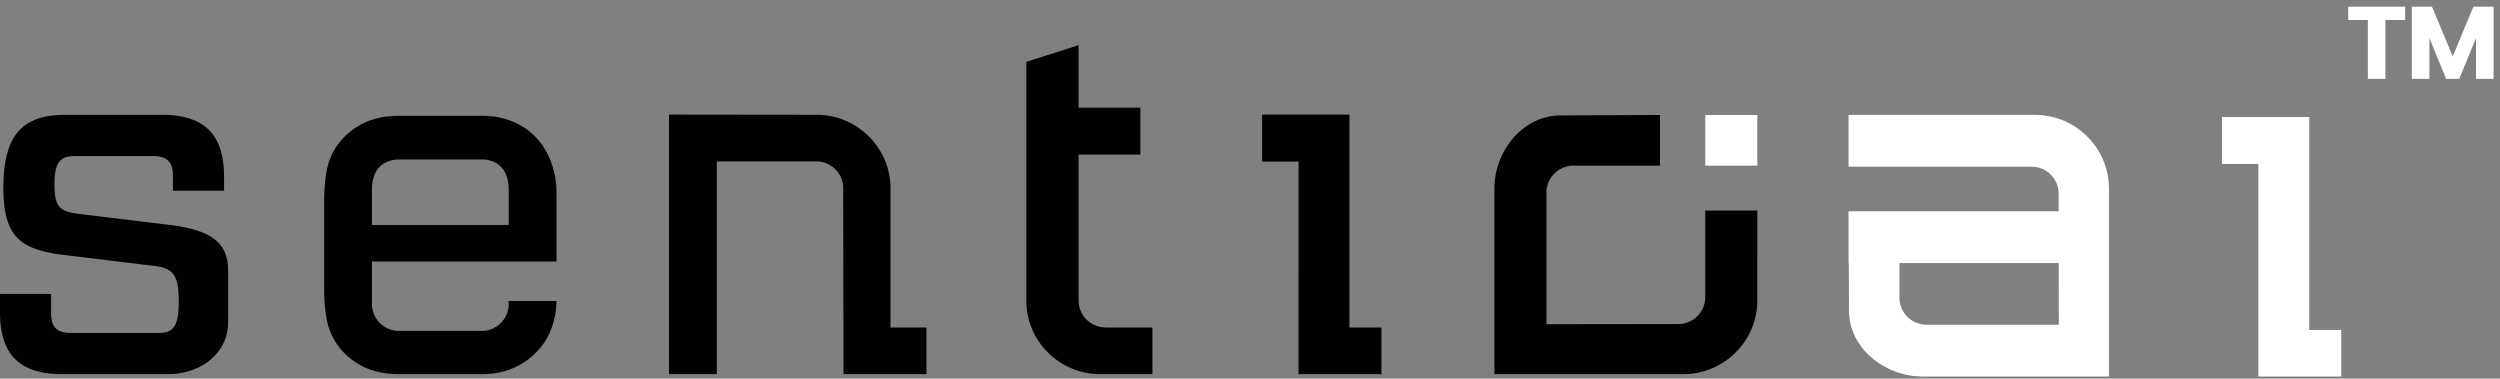 <svg xmlns="http://www.w3.org/2000/svg" width="350" height="53" viewBox="0 0 350 53">
    <rect x="0" y="0" width="350" height="53" fill="#808080" stroke="none"/>
    <g fill="none" fill-rule="evenodd">
        <path fill="#FFF" d="M311.072 16.377v6.577h5.098v29.758h11.608v-6.525h-4.482v-29.81zM328.747 2.803V.931h7.978v1.872h-2.765v8.237h-2.462V2.803h-2.75zM349.102.931V11.04h-2.463V5.338l-2.347 5.702h-1.829l-2.347-5.702v5.702h-2.462V.931h2.822l2.909 6.97 2.894-6.97h2.823zM269.698 45.46c-2.08-.003-3.772-1.686-3.772-3.757v-4.874h22.293l.011 8.631h-18.532zm25.554-19.147c-.044-5.647-4.669-10.228-10.353-10.228h-26.103v7.252h25.64c2.08.003 3.771 1.686 3.771 3.757l.004 2.484h-29.415v7.25h.034l.031 6.704c0 5.158 4.965 9.18 10.292 9.18h26.103v-26.4h-.004zM238.736 23.194h7.286v-7.095h-7.286z"/>
        <path fill="#030100" d="M124.671 45.856v-19.53c-.015-5.502-4.426-9.991-9.896-10.255l-21.113-.025v36.335h6.692V22.595h13.918c2.083 0 3.777 1.686 3.777 3.758l.042 26.028h11.608v-6.525h-5.028zM238.736 41.613c-.003 2.07-1.695 3.753-3.776 3.753l-18.456.023V26.947c.003-2.07 1.695-3.753 3.776-3.753h12.117v-7.096l-13.955.065c-5.184 0-9.225 4.94-9.225 10.242v25.976h26.528v-.004c5.674-.043 10.277-4.647 10.277-10.302V29.478h-7.286v12.135zM154.78 45.856v-.022c-2.083 0-3.777-1.686-3.777-3.76V21.648h8.645V15.07h-8.645V6.324l-7.321 2.339v33.412c0 5.683 4.646 10.306 10.358 10.306h7.296v-6.525h-6.556zM188.92 45.856v-29.81h-12.225v6.578h5.099V52.38h11.608v-6.525zM52.068 26.646c0-1.413.343-2.497 1.02-3.222.68-.727 1.608-1.096 2.756-1.096h11.6c1.147 0 2.075.37 2.756 1.096.677.724 1.02 1.808 1.02 3.222V31.5H52.068v-4.853zm25.844 9.97v-9.564c0-1.505-.245-2.94-.727-4.267a10.318 10.318 0 0 0-2.065-3.46c-.889-.975-1.998-1.745-3.296-2.289-1.303-.545-2.777-.822-4.38-.822h-11.6c-2.154 0-4.032.46-5.584 1.369-1.552.908-2.754 2.128-3.575 3.623-.5.907-.847 1.965-1.03 3.147-.184 1.19-.278 2.523-.278 3.961V40.28c0 1.44.094 2.773.279 3.963.182 1.181.528 2.24 1.028 3.144.823 1.5 2.025 2.72 3.576 3.625 1.551.908 3.43 1.37 5.584 1.37h11.6c1.6 0 3.062-.276 4.342-.822a9.933 9.933 0 0 0 3.304-2.26c.915-.91 1.618-2.013 2.096-3.283.455-1.204.698-2.506.724-3.874h-6.69v.426c0 2.07-1.694 3.756-3.775 3.756h-11.6c-2.046 0-3.739-1.655-3.774-3.689l-.003-.06v-5.96h25.844zM8.69 52.381h14.8c4.815 0 8.445-3.098 8.445-7.207V37.8c0-4.2-2.985-5.527-7.468-6.225l-13.844-1.684c-2.288-.367-2.997-.978-2.997-4.089 0-2.956.713-3.954 2.824-3.954h10.94c2.007 0 2.824.814 2.824 2.809V26.7h7.155v-1.975c0-5.9-2.763-8.648-8.693-8.648H9.164c-6.171 0-8.69 2.974-8.69 10.265 0 6.85 2.487 8.442 7.712 9.257l13.844 1.684c2.288.367 2.997 1.442 2.997 4.9 0 3.393-.66 4.428-2.824 4.428H9.975c-2.03 0-2.822-.788-2.822-2.81v-2.65H0v2.583c0 5.9 2.761 8.647 8.69 8.647"/>
    </g>
</svg>
